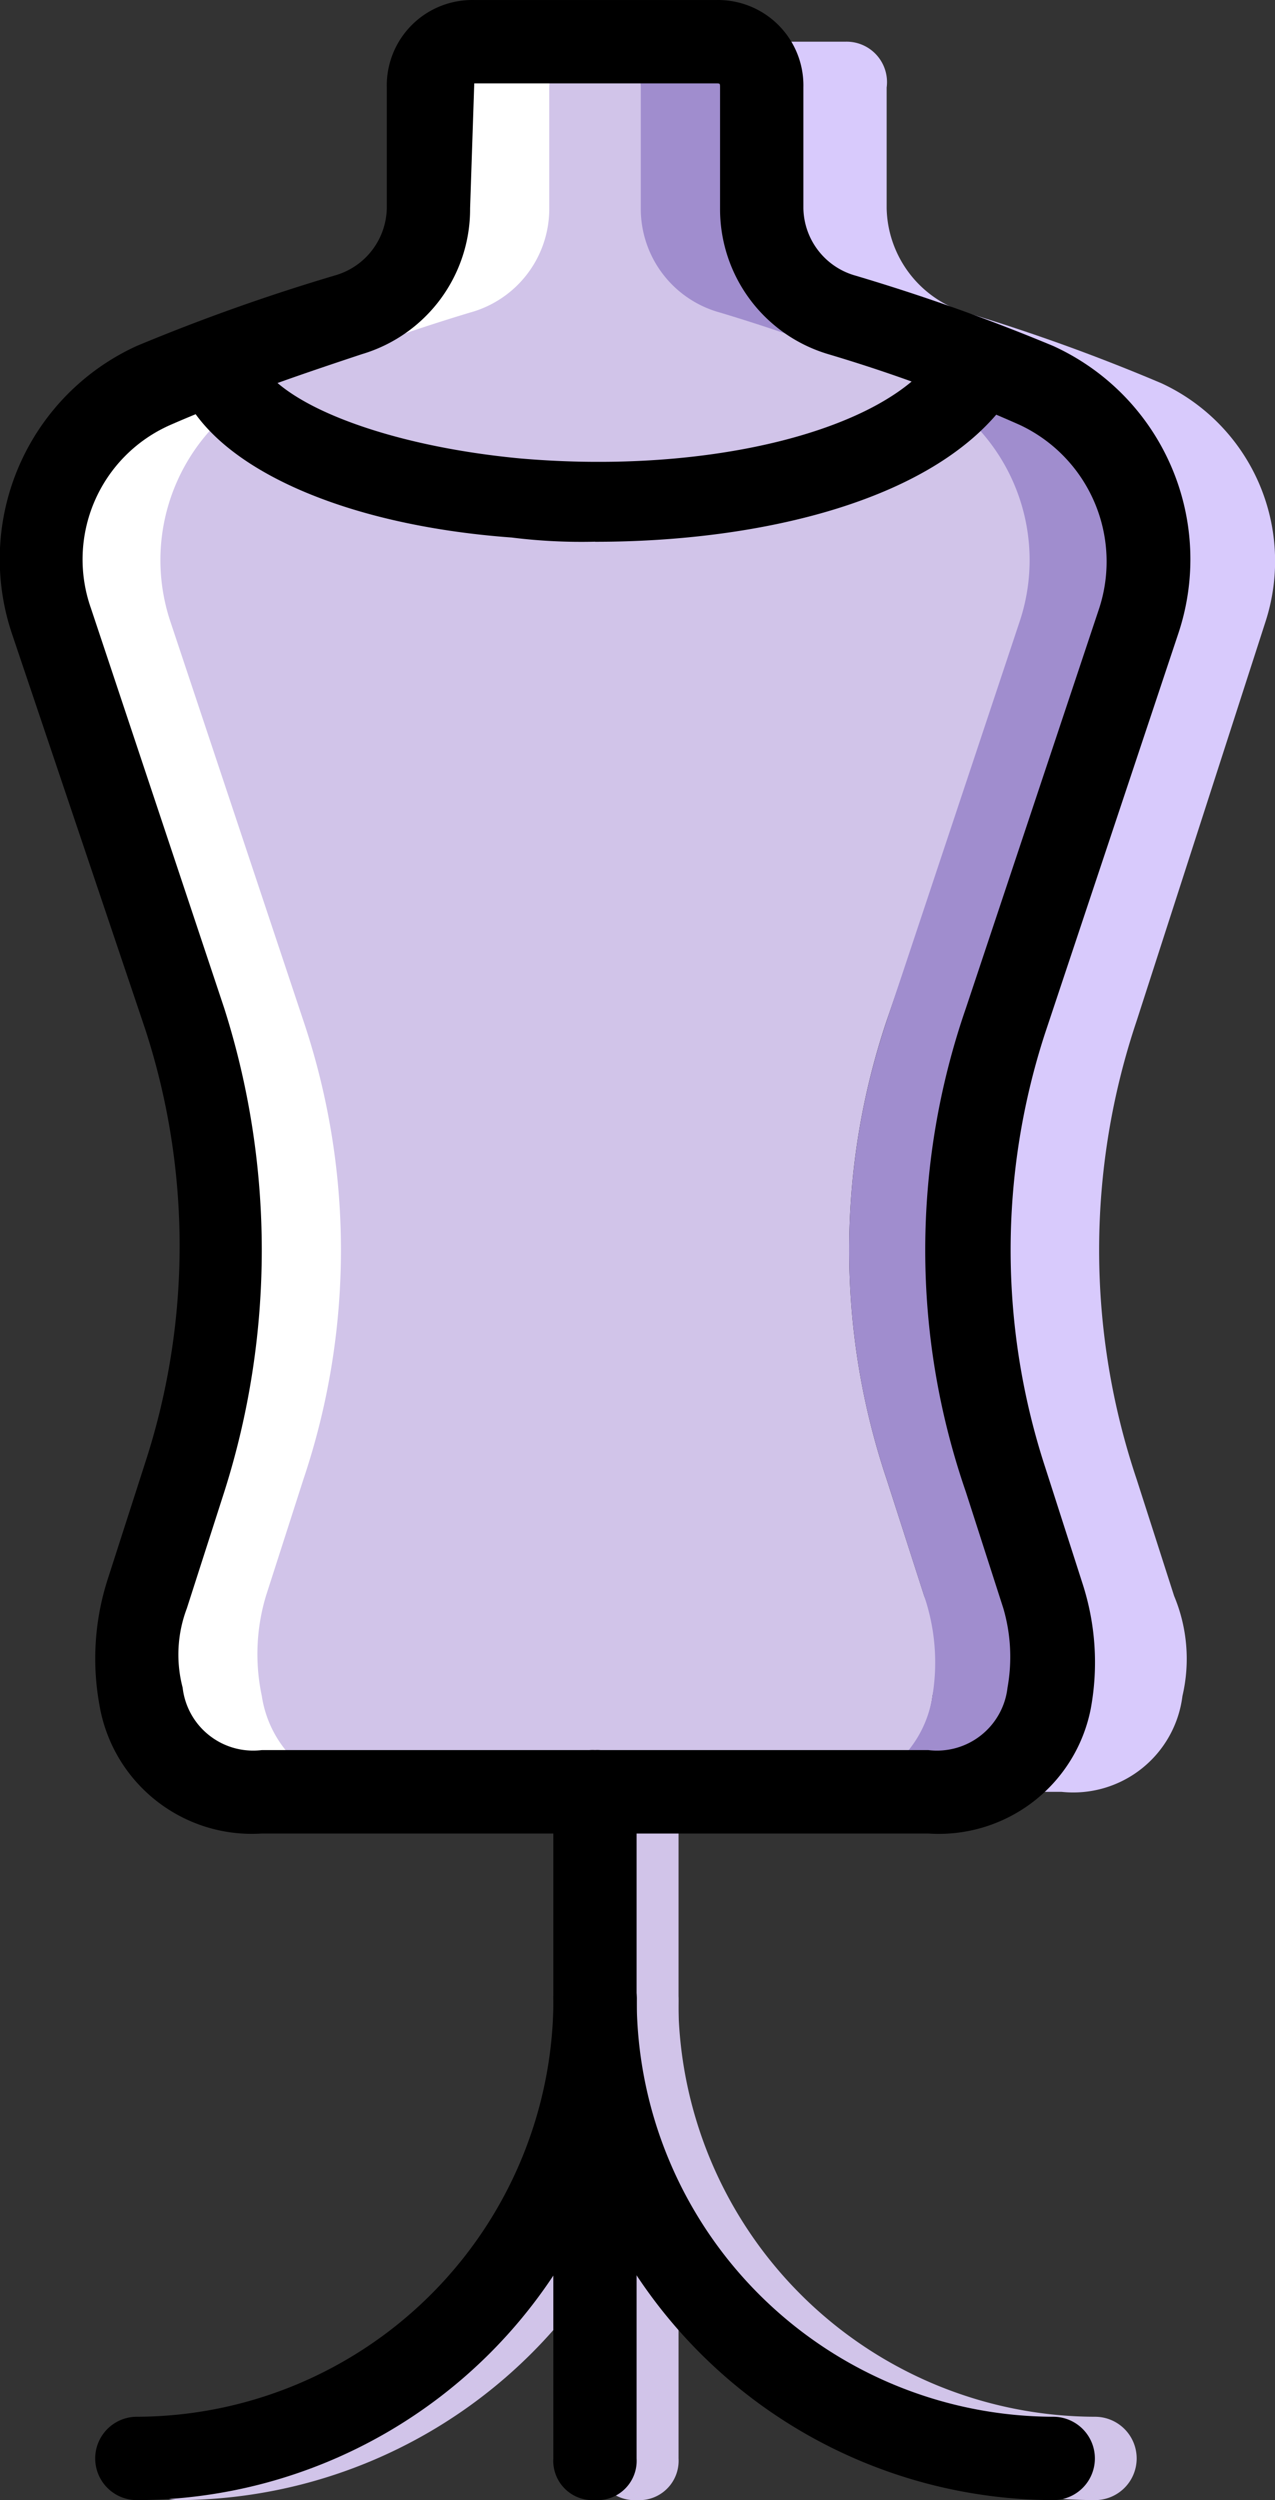 <svg xmlns="http://www.w3.org/2000/svg" xmlns:xlink="http://www.w3.org/1999/xlink" width="39.506" height="77.45" viewBox="0 0 39.506 77.45">
  <rect x="0" y="0" width="39.506" height="77.45" fill="#333333" stroke="none"/>
  <defs>
    <clipPath id="clip-path">
      <rect id="Rectángulo_415843" data-name="Rectángulo 415843" width="39.506" height="77.45" fill="none"/>
    </clipPath>
  </defs>
  <g id="Grupo_1126128" data-name="Grupo 1126128" clip-path="url(#clip-path)">
    <path id="Trazado_900037" data-name="Trazado 900037" d="M12.6,56.473a1.219,1.219,0,0,1-1.29-1.29V34.53a1.22,1.22,0,0,1,1.29-1.292,1.22,1.22,0,0,1,1.29,1.292V55.183a1.219,1.219,0,0,1-1.29,1.29" transform="translate(7.135 20.978)" fill="#d1c4e9"/>
    <path id="Trazado_900038" data-name="Trazado 900038" d="M3.891,53.976a1.291,1.291,0,1,1,0-2.582A12.944,12.944,0,0,0,16.8,38.487a1.291,1.291,0,1,1,2.582,0A15.535,15.535,0,0,1,3.891,53.976" transform="translate(1.64 23.475)" fill="#d1c4e9"/>
    <path id="Trazado_900039" data-name="Trazado 900039" d="M26.795,53.976A15.536,15.536,0,0,1,11.3,38.485a1.22,1.22,0,0,1,1.292-1.29,1.219,1.219,0,0,1,1.29,1.29A12.946,12.946,0,0,0,26.795,51.394a1.291,1.291,0,0,1,0,2.582" transform="translate(7.134 23.475)" fill="#d1c4e9"/>
    <path id="Trazado_900040" data-name="Trazado 900040" d="M31.1,18.734a6.072,6.072,0,0,0-3.226-7.358,59.382,59.382,0,0,0-6.068-2.194,3.222,3.222,0,0,1-2.323-3.228V2.211A1.433,1.433,0,0,0,18.065.792H14.452a1.432,1.432,0,0,0-1.421,1.419V5.954a3.333,3.333,0,0,1-2.453,3.228,59.225,59.225,0,0,0-6.066,2.194,6.019,6.019,0,0,0-3.228,7.358L5.416,31.126a22.288,22.288,0,0,1,0,14.2L4.253,48.939A6.35,6.35,0,0,0,4,52.038a3.5,3.5,0,0,0,3.742,2.969H24.519a3.409,3.409,0,0,0,3.743-2.969,5.058,5.058,0,0,0-.258-3.1l-1.163-3.615a22.288,22.288,0,0,1,0-14.2Z" transform="translate(0.631 0.5)" fill="#d1c4e9"/>
    <path id="Trazado_900041" data-name="Trazado 900041" d="M28.214,18.734a6.072,6.072,0,0,0-3.226-7.358A59.382,59.382,0,0,0,18.92,9.182a3.452,3.452,0,0,1-2.453-3.228V2.211A1.253,1.253,0,0,0,15.176.792H11.3a1.433,1.433,0,0,1,1.421,1.419V5.954a3.332,3.332,0,0,0,2.452,3.228,59.382,59.382,0,0,1,6.068,2.194,6.015,6.015,0,0,1,3.226,7.358L20.34,31.126a22.266,22.266,0,0,0,0,14.2L21.5,48.939a6.37,6.37,0,0,1,.258,3.1,3.5,3.5,0,0,1-3.743,2.969h3.872a3.409,3.409,0,0,0,3.743-2.969,5.046,5.046,0,0,0-.258-3.1l-1.161-3.615a22.266,22.266,0,0,1,0-14.2Z" transform="translate(7.134 0.5)" fill="#a08dce"/>
    <path id="Trazado_900042" data-name="Trazado 900042" d="M30.587,18.734a6.072,6.072,0,0,0-3.226-7.358,59.382,59.382,0,0,0-6.068-2.194A3.452,3.452,0,0,1,18.84,5.954V2.211A1.253,1.253,0,0,0,17.55.792H13.679A1.433,1.433,0,0,1,15.1,2.211V5.954A3.332,3.332,0,0,0,17.55,9.182a59.382,59.382,0,0,1,6.068,2.194,6.015,6.015,0,0,1,3.226,7.358l-4.13,12.392a22.266,22.266,0,0,0,0,14.2l1.163,3.615a6.389,6.389,0,0,1,.256,3.1,3.5,3.5,0,0,1-3.743,2.969h3.872a3.409,3.409,0,0,0,3.743-2.969,5.046,5.046,0,0,0-.258-3.1l-1.161-3.615a22.266,22.266,0,0,1,0-14.2Z" transform="translate(8.633 0.5)" fill="#d8cafc"/>
    <path id="Trazado_900043" data-name="Trazado 900043" d="M1.048,18.734a6.14,6.14,0,0,1,3.1-7.358,59.243,59.243,0,0,1,6.068-2.194,3.193,3.193,0,0,0,2.452-3.228V2.211A1.433,1.433,0,0,1,14.085.792h3.872a1.432,1.432,0,0,0-1.419,1.419V5.954a3.333,3.333,0,0,1-2.453,3.228,59.382,59.382,0,0,0-6.068,2.194,6.015,6.015,0,0,0-3.226,7.358l4.13,12.392a22.266,22.266,0,0,1,0,14.2L7.76,48.939a6.256,6.256,0,0,0-.129,3.1,3.5,3.5,0,0,0,3.743,2.969H7.5a3.409,3.409,0,0,1-3.743-2.969,5.058,5.058,0,0,1,.258-3.1l1.163-3.615a22.288,22.288,0,0,0,0-14.2Z" transform="translate(0.481 0.5)" fill="#fff"/>
    <path id="Trazado_900044" data-name="Trazado 900044" d="M28.765,56.8H8.112a4.789,4.789,0,0,1-5.034-4,8.012,8.012,0,0,1,.258-3.874L4.5,45.309a21.677,21.677,0,0,0,0-13.426L.367,19.621A7.258,7.258,0,0,1,4.24,10.715a61.2,61.2,0,0,1,6.195-2.2,2.209,2.209,0,0,0,1.55-2.065V2.711A2.647,2.647,0,0,1,14.695,0h7.487a2.647,2.647,0,0,1,2.711,2.711V6.454a2.209,2.209,0,0,0,1.55,2.065,61.2,61.2,0,0,1,6.195,2.2,7.26,7.26,0,0,1,3.872,8.906L32.38,32.012a21.677,21.677,0,0,0,0,13.426l1.161,3.615a7.909,7.909,0,0,1,.258,3.872A4.8,4.8,0,0,1,28.765,56.8M14.695,2.582h0l-.129,3.872a4.685,4.685,0,0,1-3.357,4.518c-1.548.515-3.872,1.29-5.937,2.194a4.55,4.55,0,0,0-2.453,5.68L6.95,31.239a24.72,24.72,0,0,1,0,14.974L5.789,49.826a4.036,4.036,0,0,0-.13,2.453,2.2,2.2,0,0,0,2.453,1.936H28.765a2.2,2.2,0,0,0,2.453-1.936,5.364,5.364,0,0,0-.129-2.453l-1.163-3.613a22.914,22.914,0,0,1,0-14.974l4.132-12.393a4.676,4.676,0,0,0-2.453-5.68,48.822,48.822,0,0,0-5.937-2.194,4.687,4.687,0,0,1-3.357-4.518V2.711c0-.129,0-.129-.129-.129Z" transform="translate(0 0.001)"/>
    <path id="Trazado_900045" data-name="Trazado 900045" d="M16.249,12.535a17.335,17.335,0,0,1-2.582-.129c-5.291-.388-9.165-2.194-10.2-4.518L5.793,6.856c.646,1.419,4,2.711,8.133,3.1,5.937.517,11.359-.9,12.907-3.226l2.2,1.419c-2.2,3.1-7.616,4.389-12.78,4.389" transform="translate(2.189 4.246)"/>
    <path id="Trazado_900046" data-name="Trazado 900046" d="M11.8,56.473a1.219,1.219,0,0,1-1.29-1.29V34.53a1.22,1.22,0,0,1,1.29-1.292,1.22,1.22,0,0,1,1.29,1.292V55.183a1.219,1.219,0,0,1-1.29,1.29" transform="translate(6.635 20.978)"/>
    <path id="Trazado_900047" data-name="Trazado 900047" d="M3.1,53.976a1.291,1.291,0,0,1,0-2.582A12.946,12.946,0,0,0,16.007,38.487a1.29,1.29,0,1,1,2.58,0A15.533,15.533,0,0,1,3.1,53.976" transform="translate(1.141 23.475)"/>
    <path id="Trazado_900048" data-name="Trazado 900048" d="M26,53.976A15.536,15.536,0,0,1,10.512,38.485a1.22,1.22,0,0,1,1.292-1.29,1.219,1.219,0,0,1,1.29,1.29A12.946,12.946,0,0,0,26,51.394a1.291,1.291,0,0,1,0,2.582" transform="translate(6.634 23.475)"/>
  </g>
</svg>
